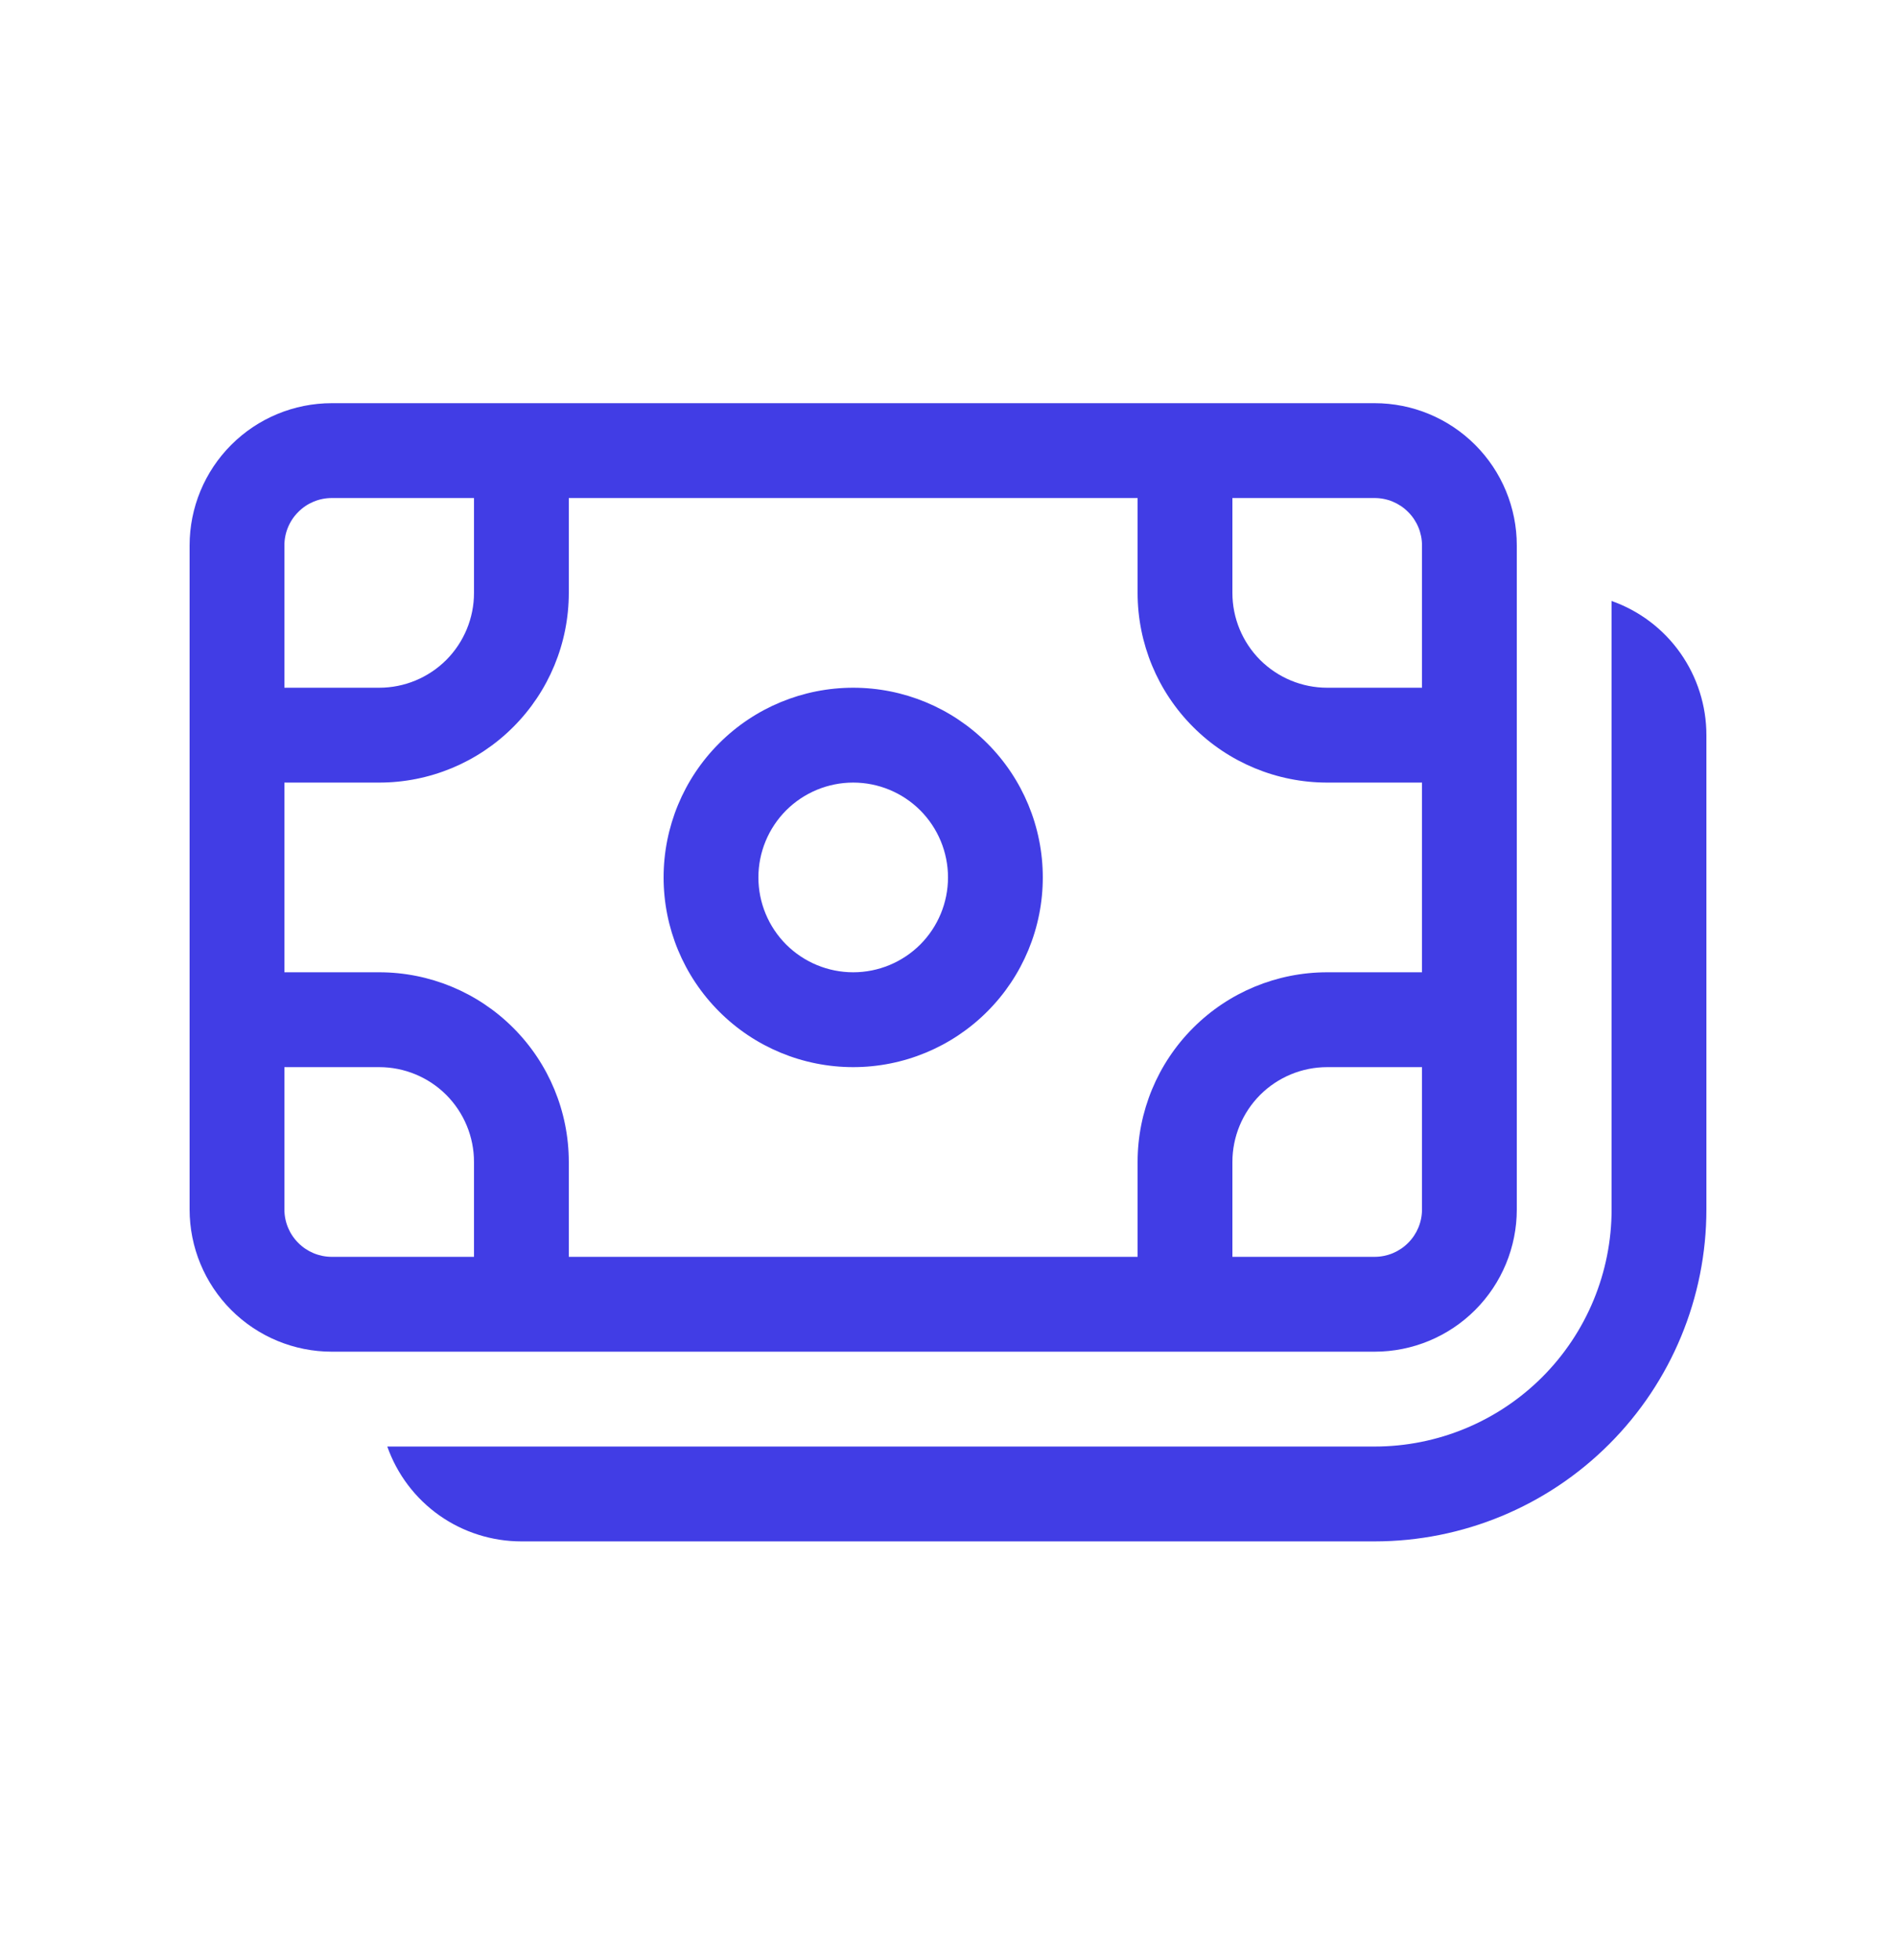 <svg width="30" height="31" viewBox="0 0 30 31" fill="none" xmlns="http://www.w3.org/2000/svg">
<path d="M10.5 13.876C10.5 13.08 10.816 12.317 11.379 11.755C11.941 11.192 12.704 10.876 13.5 10.876C14.296 10.876 15.059 11.192 15.621 11.755C16.184 12.317 16.5 13.08 16.5 13.876C16.5 14.672 16.184 15.435 15.621 15.997C15.059 16.56 14.296 16.876 13.5 16.876C12.704 16.876 11.941 16.56 11.379 15.997C10.816 15.435 10.5 14.672 10.5 13.876ZM13.5 12.376C13.102 12.376 12.721 12.534 12.439 12.815C12.158 13.097 12 13.478 12 13.876C12 14.274 12.158 14.655 12.439 14.937C12.721 15.218 13.102 15.376 13.5 15.376C13.898 15.376 14.279 15.218 14.561 14.937C14.842 14.655 15 14.274 15 13.876C15 13.478 14.842 13.097 14.561 12.815C14.279 12.534 13.898 12.376 13.5 12.376ZM5.25 6.376C4.653 6.376 4.081 6.613 3.659 7.035C3.237 7.457 3 8.029 3 8.626V19.126C3 19.723 3.237 20.295 3.659 20.717C4.081 21.139 4.653 21.376 5.25 21.376H21.75C22.347 21.376 22.919 21.139 23.341 20.717C23.763 20.295 24 19.723 24 19.126V8.626C24 8.029 23.763 7.457 23.341 7.035C22.919 6.613 22.347 6.376 21.75 6.376H5.25ZM4.5 8.626C4.5 8.427 4.579 8.236 4.72 8.096C4.86 7.955 5.051 7.876 5.25 7.876H7.5V9.376C7.5 9.774 7.342 10.155 7.061 10.437C6.779 10.718 6.398 10.876 6 10.876H4.5V8.626ZM4.5 12.376H6C6.796 12.376 7.559 12.06 8.121 11.497C8.684 10.935 9 10.172 9 9.376V7.876H18V9.376C18 10.172 18.316 10.935 18.879 11.497C19.441 12.06 20.204 12.376 21 12.376H22.5V15.376H21C20.204 15.376 19.441 15.692 18.879 16.255C18.316 16.817 18 17.58 18 18.376V19.876H9V18.376C9 17.58 8.684 16.817 8.121 16.255C7.559 15.692 6.796 15.376 6 15.376H4.5V12.376ZM19.5 7.876H21.75C21.949 7.876 22.14 7.955 22.28 8.096C22.421 8.236 22.5 8.427 22.5 8.626V10.876H21C20.602 10.876 20.221 10.718 19.939 10.437C19.658 10.155 19.5 9.774 19.5 9.376V7.876ZM22.5 16.876V19.126C22.5 19.325 22.421 19.516 22.28 19.656C22.14 19.797 21.949 19.876 21.75 19.876H19.5V18.376C19.5 17.978 19.658 17.597 19.939 17.315C20.221 17.034 20.602 16.876 21 16.876H22.5ZM7.5 19.876H5.25C5.051 19.876 4.86 19.797 4.72 19.656C4.579 19.516 4.5 19.325 4.5 19.126V16.876H6C6.398 16.876 6.779 17.034 7.061 17.315C7.342 17.597 7.5 17.978 7.5 18.376V19.876ZM25.5 19.126C25.5 20.121 25.105 21.075 24.402 21.778C23.698 22.481 22.745 22.876 21.75 22.876H6.128C6.283 23.315 6.57 23.695 6.95 23.964C7.33 24.232 7.785 24.376 8.25 24.376H21.75C23.142 24.376 24.478 23.823 25.462 22.838C26.447 21.854 27 20.518 27 19.126V11.626C27 11.161 26.856 10.707 26.587 10.326C26.319 9.946 25.939 9.659 25.5 9.504V19.126Z" fill="#413DE5"/>
</svg>
